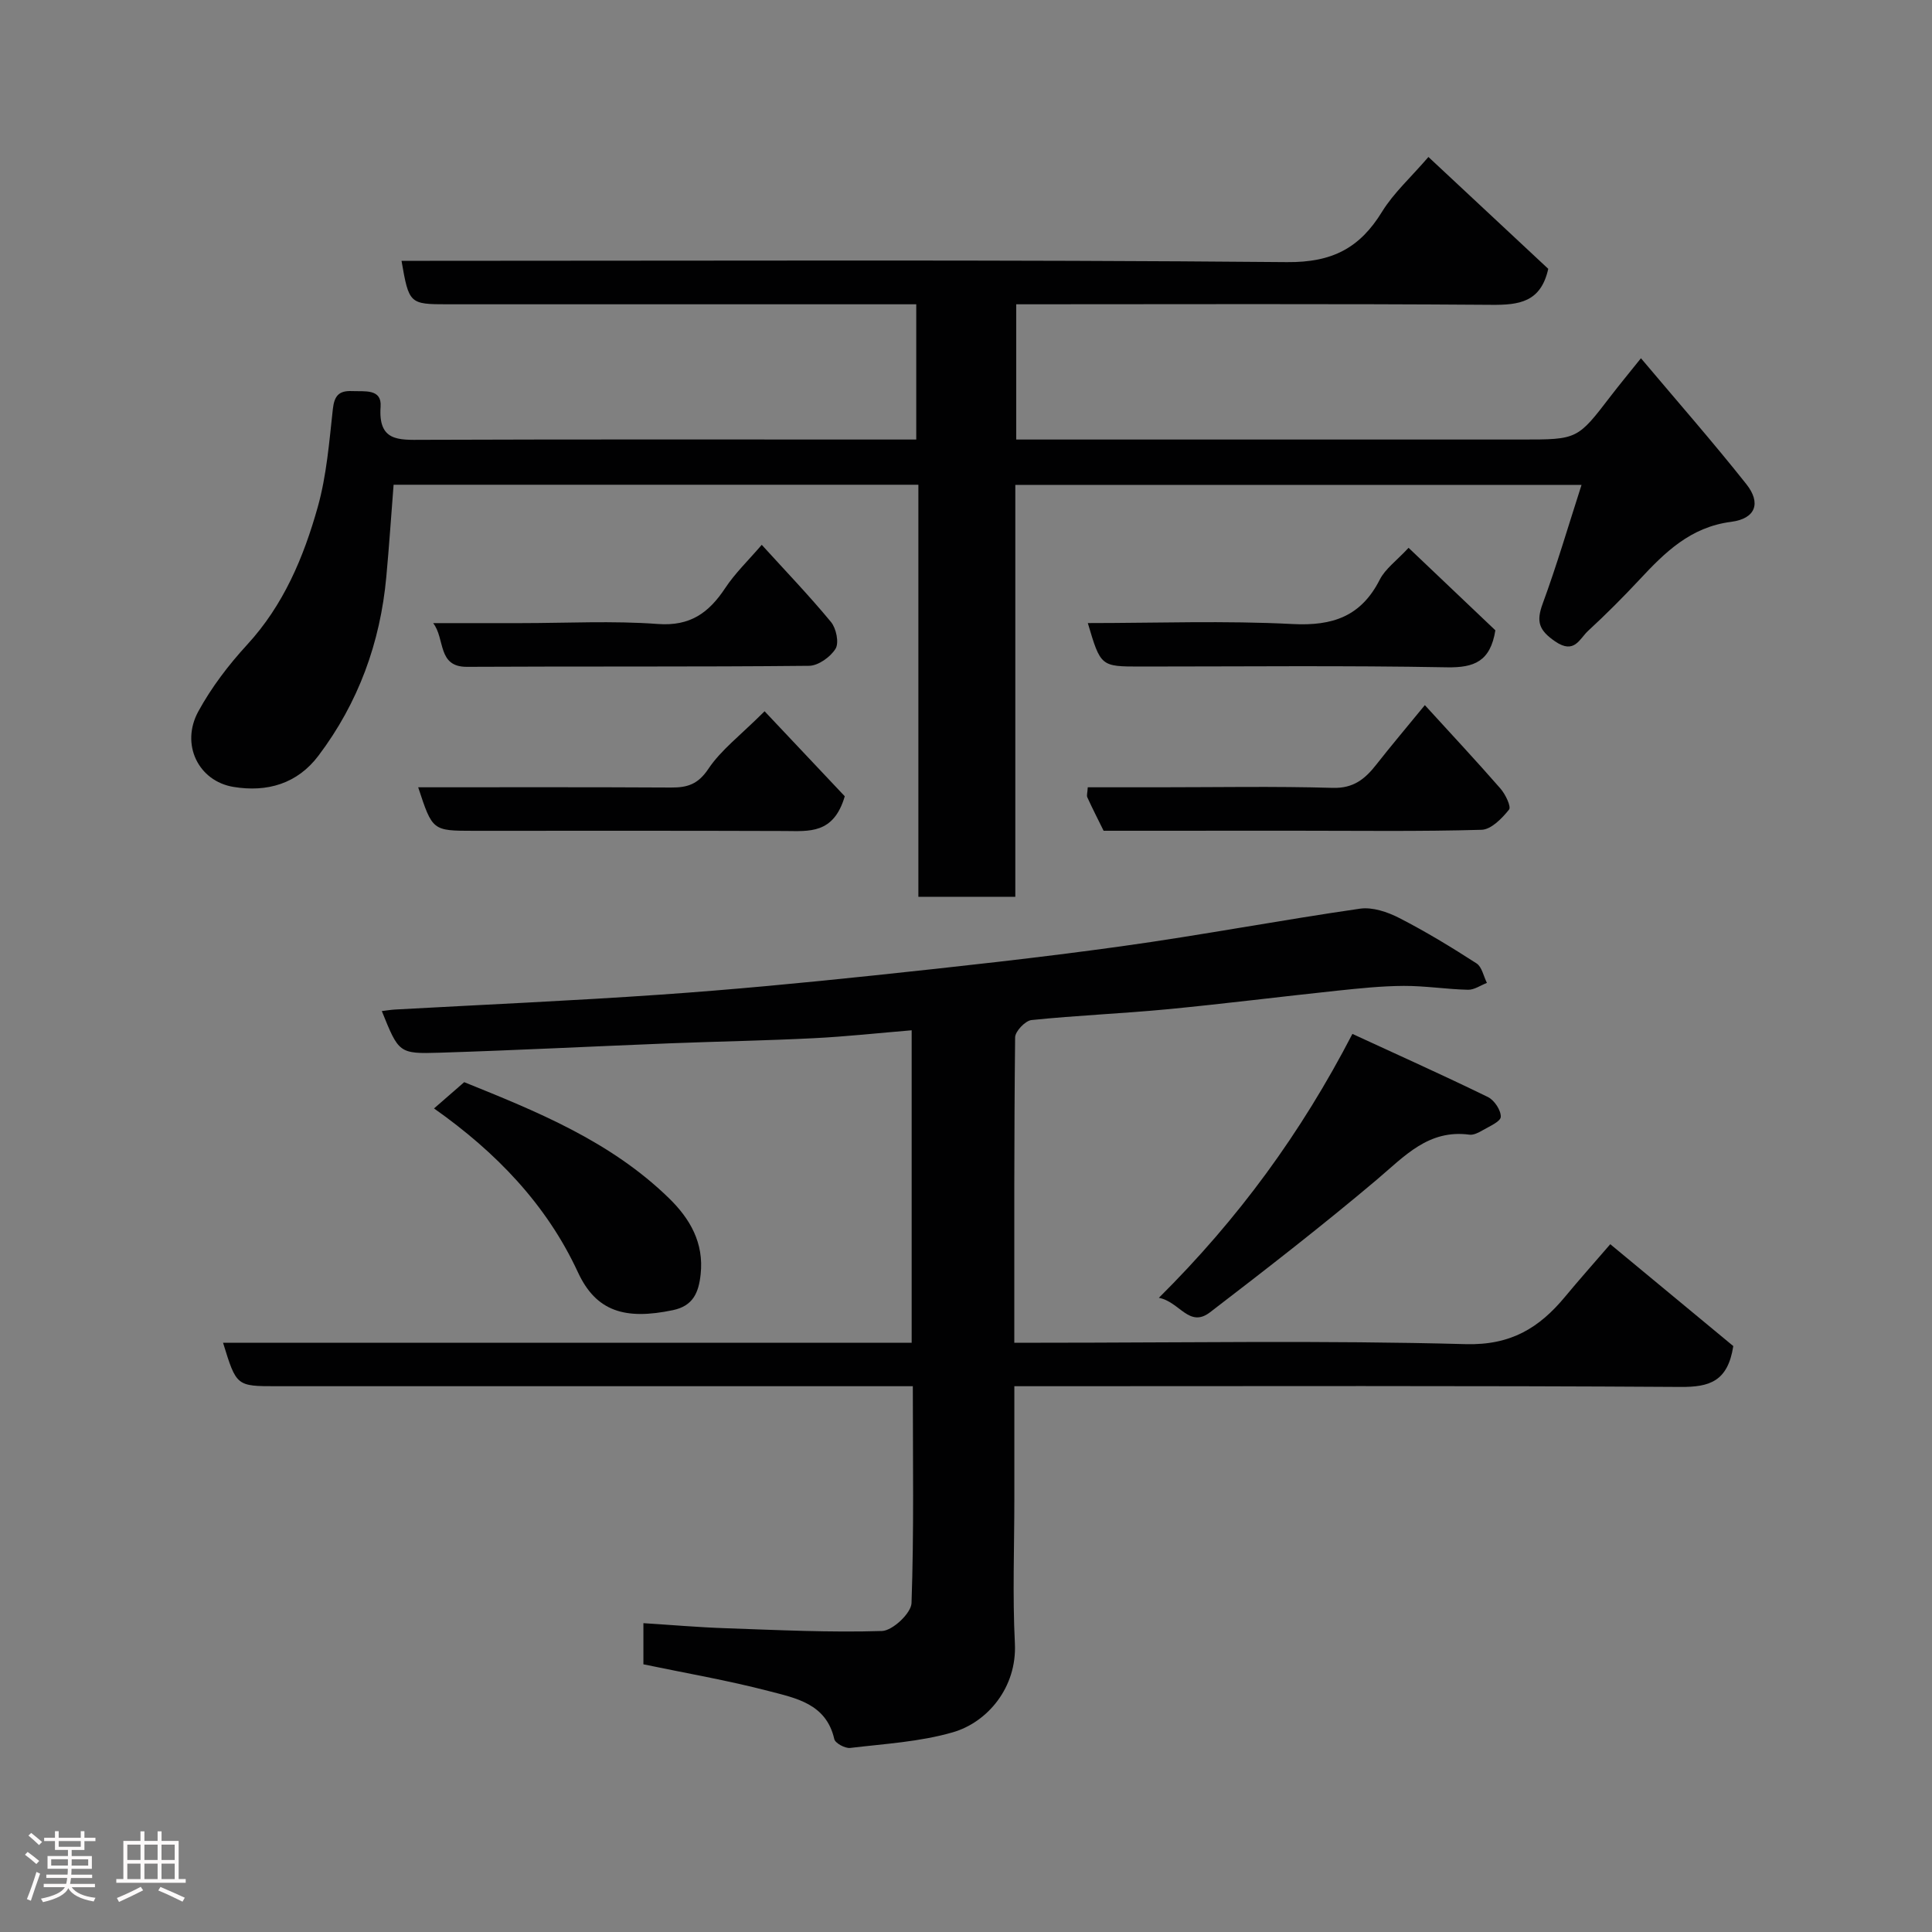 <svg enable-background="new 0 0 400 400" viewBox="0 0 400 400" xmlns="http://www.w3.org/2000/svg"><rect x="0" y="0" width="400" height="400" fill="#808080" stroke="none"/><path d="m5.17 384 .55-.58c.85.61 1.65 1.24 2.4 1.87l-.59.64c-.83-.73-1.62-1.38-2.36-1.93m1.22 9.53-.82-.34c.71-1.76 1.37-3.64 1.98-5.63.24.13.5.25.76.36-.6 1.67-1.24 3.54-1.92 5.61m-.5-13.5.57-.54c.56.44 1.31 1.06 2.26 1.87l-.64.64c-.68-.66-1.41-1.32-2.19-1.97m3.25.46h2.24v-1.36h.77v1.36h4.57v-1.36h.76v1.36h2.28v.69h-2.28v1.84h-2.64v1.26h4.18v2.64h-4.21c0 .45-.02.86-.05 1.21h4.32v.69h-4.38c-.04.34-.1.75-.19 1.22h5.15v.69h-4.82c.87 1.19 2.51 1.92 4.93 2.19-.17.31-.3.57-.37.76-2.77-.49-4.52-1.41-5.26-2.76-.56 1.26-2.3 2.23-5.24 2.9-.12-.24-.26-.48-.43-.72 2.73-.55 4.38-1.34 4.96-2.38h-4.38v-.69h4.65c.1-.38.17-.79.21-1.22h-4.32v-.69h4.4c.03-.34.05-.75.05-1.21h-4.2v-2.64h4.23v-1.26h-2.69v-1.84h-2.24zm1.46 4.46v1.29h3.45c.01-.4.02-.57.01-.53v-.32-.45h-3.46zm1.55-2.59h4.57v-1.19h-4.57zm6.11 2.59h-3.42v.77c-.02.19-.01.37-.02.53h3.44z" fill="#fcfafa"/><path d="m32.63 379.16h.82v1.98h3.54v7.89h1.46v.78h-14.37v-.78h1.46v-7.89h3.54v-1.98h.82v1.98h2.73zm-3.49 11.48.5.73c-1.61.82-3.28 1.63-5 2.41-.13-.27-.28-.55-.44-.82 1.75-.72 3.4-1.49 4.94-2.32m-2.78-5.55h2.73v-3.18h-2.73zm0 3.95h2.73v-3.2h-2.73zm3.54-3.95h2.73v-3.18h-2.73zm0 3.95h2.73v-3.2h-2.73zm7.89 4.68c-1.84-.92-3.51-1.7-5.02-2.32l.45-.73c1.89.8 3.57 1.55 5.04 2.23zm-1.62-11.81h-2.73v3.18h2.73zm-2.73 7.13h2.73v-3.2h-2.73z" fill="#fcfafa"/><g fill="#010102"><path d="m295.74 32.5c8.58 8.01 16.79 15.68 24.81 23.16-1.54 6.91-6.01 7.5-11.78 7.45-32.65-.24-65.31-.11-98.37-.11v28h5.16 99.49c11.56 0 11.54-.01 18.42-8.98 1.79-2.34 3.68-4.61 6.27-7.85 7.56 8.97 14.9 17.34 21.81 26.05 3.11 3.91 1.96 7.16-3.13 7.82-8.43 1.08-13.71 6.31-19 11.99-3.41 3.65-6.95 7.2-10.62 10.58-1.79 1.65-2.83 4.92-6.82 2.19-3.41-2.34-3.94-4.12-2.58-7.83 2.91-7.91 5.28-16.01 8.04-24.58-39.3 0-77.99 0-117.23 0v85.28c-6.93 0-13.31 0-20.07 0 0-28.41 0-56.68 0-85.31-36.42 0-72.47 0-108.65 0-.5 6.34-.92 12.72-1.51 19.08-1.25 13.63-5.79 26.07-14.04 37.01-4.37 5.8-10.6 7.63-17.61 6.47-7.22-1.19-11-8.77-7.28-15.61 2.71-4.97 6.26-9.63 10.1-13.81 7.56-8.21 11.71-18.12 14.63-28.5 1.84-6.55 2.38-13.49 3.13-20.29.31-2.79 1.27-3.86 3.99-3.74 2.59.11 6.17-.53 5.9 3.22-.52 7.19 3.66 6.9 8.71 6.87 32.16-.12 64.32-.06 96.49-.06h5.7c0-9.42 0-18.47 0-28-1.98 0-3.77 0-5.56 0-30.5 0-60.99 0-91.49 0-7.86 0-7.98-.11-9.52-9h5.87c59.16 0 118.32-.26 177.47.27 9.38.08 15.06-2.92 19.68-10.45 2.39-3.88 5.92-7.05 9.59-11.32z"/><path d="m188.99 287c-22.1 0-43.42 0-64.74 0-22.33 0-44.66 0-67 0-8.3 0-8.3 0-11.07-9h142.57c0-21.9 0-43.31 0-64.69-6.91.57-13.6 1.31-20.3 1.64-9.93.5-19.87.67-29.8 1.06-15.87.63-31.74 1.44-47.61 1.94-8.48.27-8.48.05-11.99-8.62 1.01-.12 1.89-.27 2.78-.32 18.3-1.01 36.62-1.81 54.91-3.08 14.76-1.02 29.49-2.43 44.21-3.98 17.12-1.81 34.24-3.67 51.28-6.04 16.49-2.29 32.87-5.4 49.35-7.78 2.58-.37 5.69.68 8.12 1.93 5.5 2.82 10.81 6.05 16 9.4 1.12.72 1.45 2.66 2.15 4.04-1.31.5-2.62 1.45-3.91 1.42-4.44-.1-8.87-.82-13.3-.8-4.6.02-9.21.51-13.79.99-11.74 1.24-23.45 2.72-35.2 3.85-9.35.89-18.75 1.27-28.08 2.23-1.29.13-3.39 2.33-3.4 3.59-.23 20.81-.17 41.64-.17 63.22h5.45c29.33 0 58.68-.51 87.99.29 9.39.26 15.26-3.38 20.62-9.85 2.84-3.43 5.8-6.75 9.33-10.84 8.87 7.35 17.47 14.47 25.47 21.09-1.14 7.37-4.98 8.5-10.93 8.46-43.83-.28-87.66-.15-131.49-.15-1.96 0-3.92 0-6.43 0v23.25c0 10-.39 20.02.11 29.99.46 9.14-5.7 16.35-12.84 18.41-6.83 1.98-14.13 2.39-21.25 3.24-1.06.13-3.11-.98-3.3-1.83-1.67-7.35-7.97-8.48-13.59-9.95-8.48-2.21-17.15-3.7-25.93-5.53 0-2.66 0-5.27 0-8.52 5.75.36 11.41.86 17.09 1.05 10.77.37 21.55.91 32.31.57 2.19-.07 6.03-3.68 6.11-5.77.52-14.77.27-29.57.27-44.91z"/><path d="m280 214.06c9.59 4.42 18.9 8.6 28.06 13.07 1.33.65 2.71 2.74 2.66 4.1-.04.99-2.37 1.97-3.77 2.79-.82.48-1.87 1.02-2.73.9-8.47-1.13-13.41 4.45-19.11 9.27-11.25 9.5-22.9 18.54-34.58 27.5-4.34 3.33-6.28-2.18-10.6-2.99 16.51-16.4 29.45-34.14 40.07-54.64z"/><path d="m89.86 229.49c2.01-1.75 3.87-3.36 6.25-5.44 14.84 6 30.23 12.16 42.4 24.03 4.33 4.22 7.26 9.22 6.55 15.76-.41 3.81-1.58 6.54-5.73 7.41-9.9 2.08-15.92.29-19.68-7.85-6.48-13.99-16.9-24.82-29.79-33.91z"/><path d="m228.49 172c-1.23-2.49-2.35-4.68-3.37-6.92-.18-.39.03-.97.09-2.08h14.75c11.99 0 23.98-.23 35.96.12 4.31.13 6.7-1.85 9.03-4.82 3.01-3.84 6.16-7.56 10.05-12.31 5.51 6.04 10.68 11.57 15.65 17.27 1.03 1.18 2.27 3.75 1.78 4.36-1.45 1.81-3.7 4.13-5.69 4.18-12.81.37-25.64.19-38.46.19-13.3.01-26.61.01-39.79.01z"/><path d="m86.58 163c17.74 0 35.05-.05 52.37.05 3.37.02 5.57-.67 7.7-3.85 2.61-3.92 6.61-6.91 11.65-11.94 5.92 6.28 11.64 12.34 16.6 17.6-2.31 7.89-7.42 7.21-12.44 7.19-21.48-.08-42.95-.04-64.43-.04-8.49-.01-8.49-.01-11.45-9.01z"/><path d="m225.22 129c14.22 0 28.35-.53 42.41.2 8.32.43 14.18-1.6 18.04-9.2 1.14-2.24 3.45-3.88 5.96-6.58 6.04 5.74 12.16 11.55 17.97 17.08-1.04 6.44-4.37 7.76-10.02 7.66-21.13-.39-42.28-.16-63.42-.16-8.27 0-8.27 0-10.94-9z"/><path d="m157.71 112.8c4.9 5.39 9.83 10.52 14.34 15.98 1.08 1.31 1.7 4.28.95 5.52-1.04 1.71-3.58 3.53-5.49 3.55-23.61.24-47.22.08-70.84.21-6.17.03-4.47-5.82-6.99-9.05h18.12c9.48 0 18.99-.52 28.42.18 6.69.49 10.53-2.32 13.91-7.41 2.06-3.12 4.82-5.76 7.58-8.98z"/></g></svg>